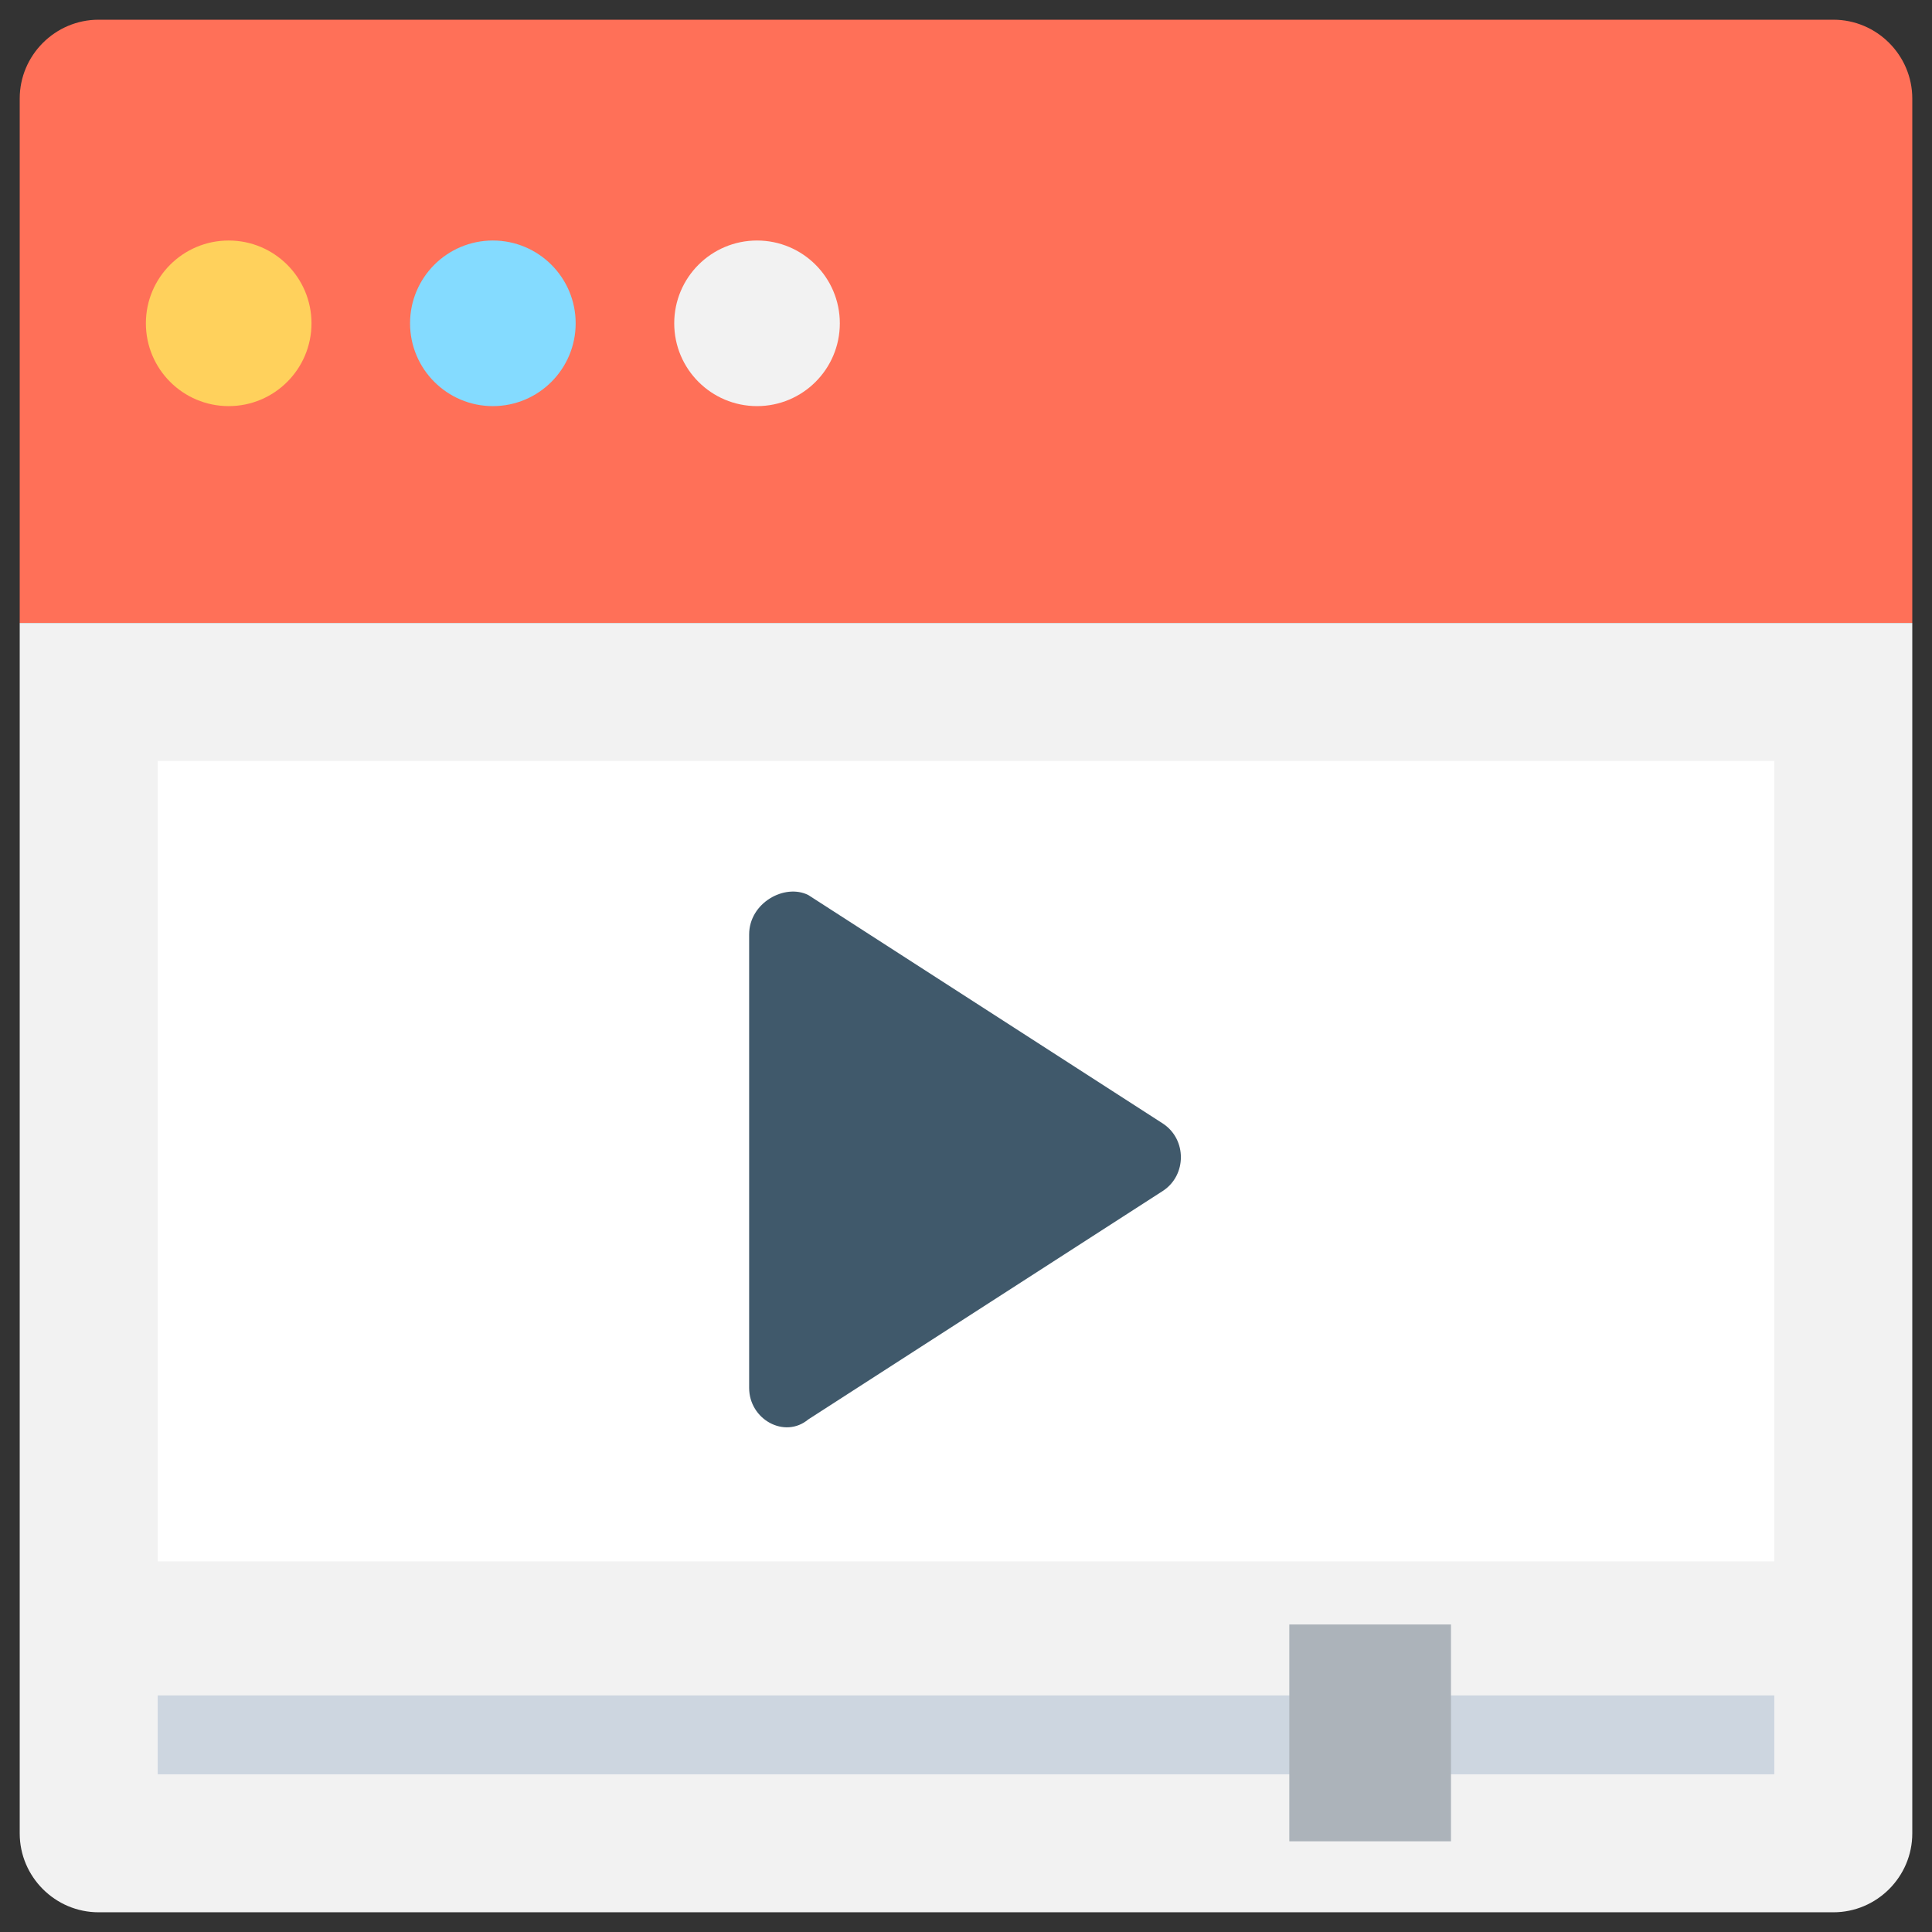 <?xml version="1.0" encoding="utf-8"?>
<!-- Generator: Adobe Illustrator 20.1.0, SVG Export Plug-In . SVG Version: 6.00 Build 0)  -->
<!DOCTYPE svg PUBLIC "-//W3C//DTD SVG 1.1//EN" "http://www.w3.org/Graphics/SVG/1.1/DTD/svg11.dtd">
<svg version="1.1" id="Layer_1" xmlns="http://www.w3.org/2000/svg" xmlns:xlink="http://www.w3.org/1999/xlink" x="0px" y="0px"
	 viewBox="0 0 49 49" enable-background="new 0 0 49 49" xml:space="preserve">
<rect x="0" y="0" width="49" height="49" fill="#333333" stroke="none"/>
<g>
	<path fill="#FF7058" d="M46.5,0.5h-44c-1.1,0-2,0.9-2,2v13.3h48V2.5C48.5,1.4,47.6,0.5,46.5,0.5z"/>
	<path fill="#F2F2F2" d="M0.5,15.8v30.7c0,1.1,0.9,2,2,2h44c1.1,0,2-0.9,2-2V15.8H0.5z"/>
	<rect x="4" y="19.3" fill="#FFFFFF" width="41" height="20.3"/>
	<rect x="4" y="43" fill="#CDD6E0" width="41" height="2"/>
	<polygon fill="#ACB3BA" points="36.8,41.2 34.8,41.2 32.7,41.2 32.7,46.7 34.8,46.7 36.8,46.7 	"/>
	<circle fill="#FFD15C" cx="5.8" cy="8.2" r="2.1"/>
	<circle fill="#84DBFF" cx="12.5" cy="8.2" r="2.1"/>
	<circle fill="#F2F2F2" cx="19.2" cy="8.2" r="2.1"/>
	<path fill="#40596B" d="M19,23.7v11.5c0,0.8,0.9,1.3,1.5,0.8l9-5.8c0.6-0.4,0.6-1.3,0-1.7l-9-5.8C19.9,22.4,19,22.9,19,23.7z"/>
</g>
</svg>
